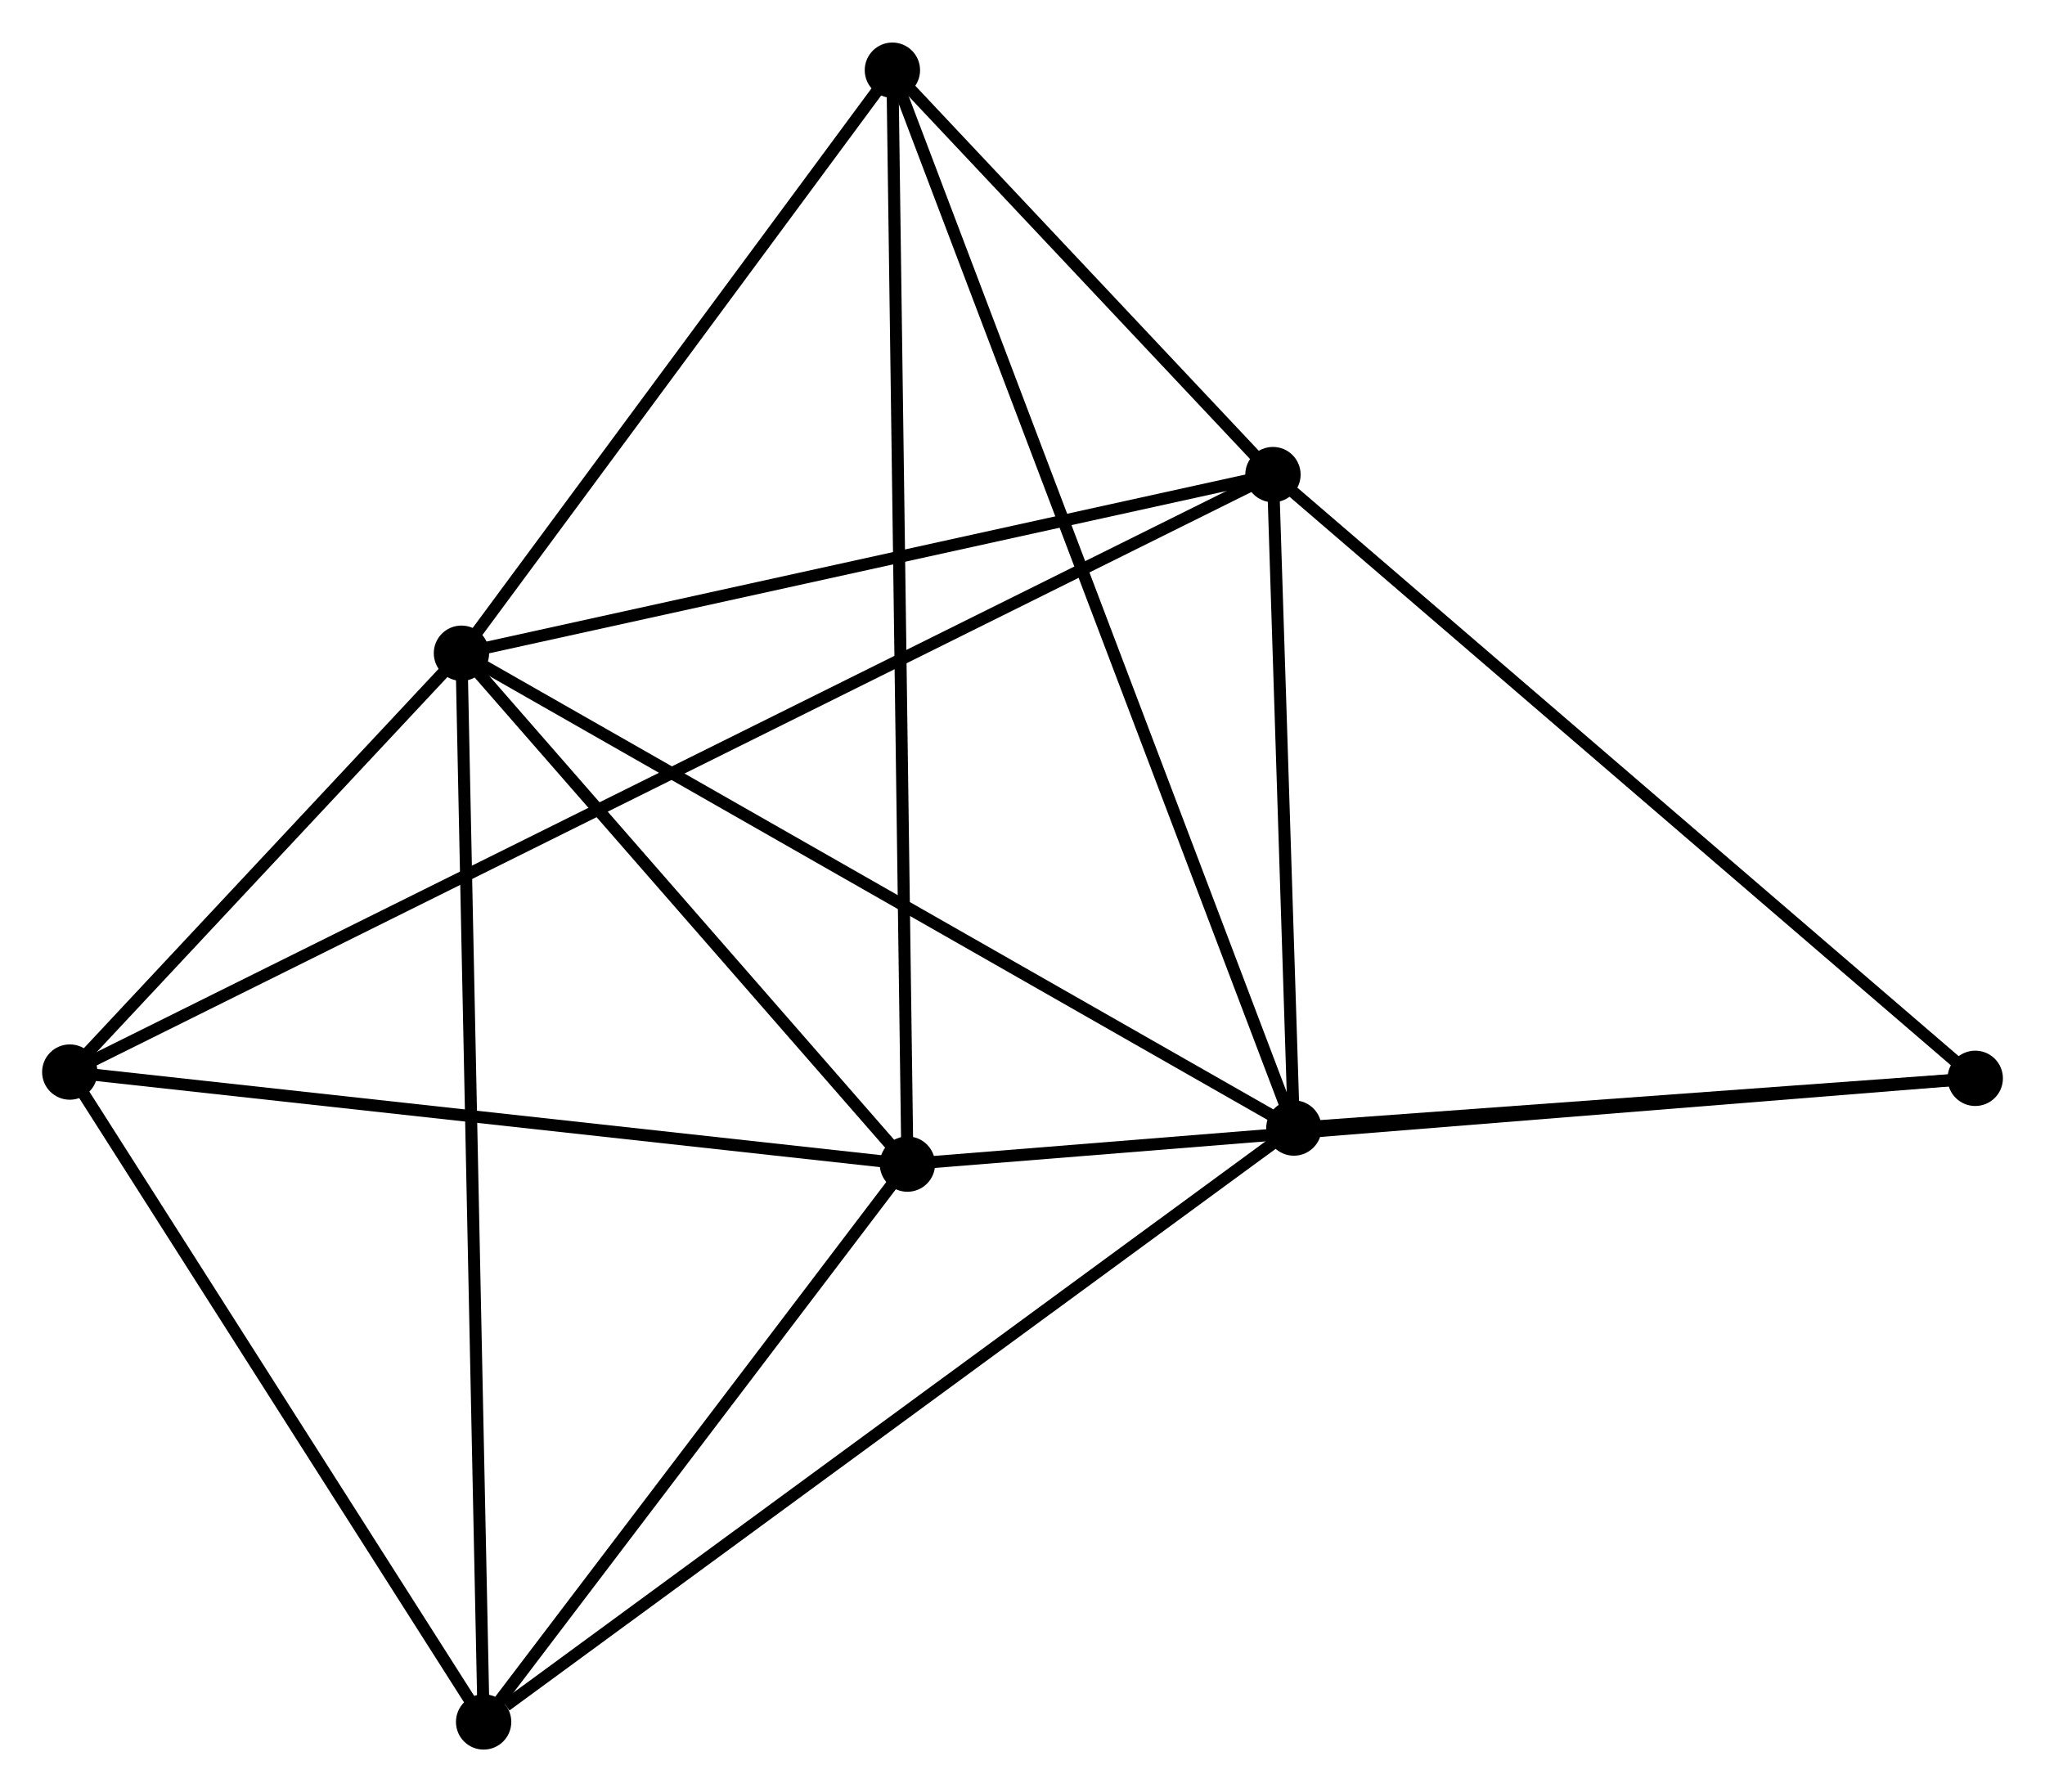 <?xml version="1.0" encoding="UTF-8" standalone="no"?>
<!DOCTYPE svg PUBLIC "-//W3C//DTD SVG 1.1//EN"
 "http://www.w3.org/Graphics/SVG/1.1/DTD/svg11.dtd">
<!-- Generated by graphviz version 2.36.0 (20140111.2315)
 -->
<!-- Title: %3 Pages: 1 -->
<svg width="170pt" height="149pt"
 viewBox="0.00 0.00 169.99 148.92" xmlns="http://www.w3.org/2000/svg" xmlns:xlink="http://www.w3.org/1999/xlink">
<g id="graph0" class="graph" transform="scale(1 1) rotate(0) translate(4 144.919)">
<title>%3</title>
<!-- 0 -->
<g id="node1" class="node"><title>0</title>
<ellipse fill="black" stroke="black" cx="34.358" cy="-90.648" rx="1.8" ry="1.8"/>
</g>
<!-- 1 -->
<g id="node2" class="node"><title>1</title>
<ellipse fill="black" stroke="black" cx="71.429" cy="-48.176" rx="1.8" ry="1.8"/>
</g>
<!-- 0&#45;&#45;1 -->
<g id="edge1" class="edge"><title>0&#45;&#45;1</title>
<path fill="none" stroke="black" d="M35.591,-89.235C41.22,-82.787 64.437,-56.187 70.153,-49.638"/>
</g>
<!-- 2 -->
<g id="node3" class="node"><title>2</title>
<ellipse fill="black" stroke="black" cx="103.554" cy="-51.174" rx="1.8" ry="1.8"/>
</g>
<!-- 0&#45;&#45;2 -->
<g id="edge2" class="edge"><title>0&#45;&#45;2</title>
<path fill="none" stroke="black" d="M36.069,-89.672C45.559,-84.258 91.675,-57.951 101.65,-52.261"/>
</g>
<!-- 3 -->
<g id="node4" class="node"><title>3</title>
<ellipse fill="black" stroke="black" cx="101.814" cy="-105.499" rx="1.8" ry="1.8"/>
</g>
<!-- 0&#45;&#45;3 -->
<g id="edge3" class="edge"><title>0&#45;&#45;3</title>
<path fill="none" stroke="black" d="M36.304,-91.076C46.154,-93.245 90.422,-102.991 99.988,-105.096"/>
</g>
<!-- 4 -->
<g id="node5" class="node"><title>4</title>
<ellipse fill="black" stroke="black" cx="36.201" cy="-1.8" rx="1.8" ry="1.8"/>
</g>
<!-- 0&#45;&#45;4 -->
<g id="edge4" class="edge"><title>0&#45;&#45;4</title>
<path fill="none" stroke="black" d="M34.397,-88.792C34.636,-77.23 35.924,-15.178 36.163,-3.646"/>
</g>
<!-- 5 -->
<g id="node6" class="node"><title>5</title>
<ellipse fill="black" stroke="black" cx="70.18" cy="-139.119" rx="1.8" ry="1.8"/>
</g>
<!-- 0&#45;&#45;5 -->
<g id="edge5" class="edge"><title>0&#45;&#45;5</title>
<path fill="none" stroke="black" d="M35.55,-92.261C40.989,-99.62 63.423,-129.976 68.947,-137.45"/>
</g>
<!-- 6 -->
<g id="node7" class="node"><title>6</title>
<ellipse fill="black" stroke="black" cx="1.8" cy="-55.828" rx="1.8" ry="1.8"/>
</g>
<!-- 0&#45;&#45;6 -->
<g id="edge6" class="edge"><title>0&#45;&#45;6</title>
<path fill="none" stroke="black" d="M32.959,-89.152C27.604,-83.424 8.441,-62.93 3.158,-57.28"/>
</g>
<!-- 1&#45;&#45;4 -->
<g id="edge7" class="edge"><title>1&#45;&#45;4</title>
<path fill="none" stroke="black" d="M70.257,-46.633C64.909,-39.592 42.846,-10.547 37.414,-3.396"/>
</g>
<!-- 1&#45;&#45;5 -->
<g id="edge8" class="edge"><title>1&#45;&#45;5</title>
<path fill="none" stroke="black" d="M71.403,-50.075C71.241,-61.911 70.368,-125.425 70.206,-137.23"/>
</g>
<!-- 1&#45;&#45;6 -->
<g id="edge9" class="edge"><title>1&#45;&#45;6</title>
<path fill="none" stroke="black" d="M69.421,-48.397C59.253,-49.514 13.559,-54.535 3.685,-55.621"/>
</g>
<!-- 7 -->
<g id="node8" class="node"><title>7</title>
<ellipse fill="black" stroke="black" cx="160.192" cy="-55.307" rx="1.8" ry="1.8"/>
</g>
<!-- 1&#45;&#45;7 -->
<g id="edge10" class="edge"><title>1&#45;&#45;7</title>
<path fill="none" stroke="black" d="M73.283,-48.325C84.835,-49.253 146.826,-54.233 158.348,-55.159"/>
</g>
<!-- 2&#45;&#45;3 -->
<g id="edge11" class="edge"><title>2&#45;&#45;3</title>
<path fill="none" stroke="black" d="M103.496,-52.981C103.232,-61.229 102.142,-95.252 101.874,-103.629"/>
</g>
<!-- 2&#45;&#45;4 -->
<g id="edge12" class="edge"><title>2&#45;&#45;4</title>
<path fill="none" stroke="black" d="M101.889,-49.954C92.652,-43.182 47.764,-10.276 38.055,-3.159"/>
</g>
<!-- 2&#45;&#45;5 -->
<g id="edge13" class="edge"><title>2&#45;&#45;5</title>
<path fill="none" stroke="black" d="M102.857,-53.011C98.514,-64.456 75.206,-125.876 70.873,-137.292"/>
</g>
<!-- 2&#45;&#45;7 -->
<g id="edge14" class="edge"><title>2&#45;&#45;7</title>
<path fill="none" stroke="black" d="M105.439,-51.312C114.038,-51.939 149.509,-54.528 158.242,-55.165"/>
</g>
<!-- 3&#45;&#45;5 -->
<g id="edge15" class="edge"><title>3&#45;&#45;5</title>
<path fill="none" stroke="black" d="M100.455,-106.943C95.251,-112.473 76.633,-132.261 71.499,-137.717"/>
</g>
<!-- 3&#45;&#45;6 -->
<g id="edge16" class="edge"><title>3&#45;&#45;6</title>
<path fill="none" stroke="black" d="M100.078,-104.636C87.939,-98.607 15.879,-62.82 3.584,-56.714"/>
</g>
<!-- 3&#45;&#45;7 -->
<g id="edge17" class="edge"><title>3&#45;&#45;7</title>
<path fill="none" stroke="black" d="M103.257,-104.258C111.263,-97.374 150.17,-63.924 158.585,-56.689"/>
</g>
<!-- 4&#45;&#45;6 -->
<g id="edge18" class="edge"><title>4&#45;&#45;6</title>
<path fill="none" stroke="black" d="M35.057,-3.598C29.834,-11.8 8.289,-45.637 2.984,-53.968"/>
</g>
</g>
</svg>

